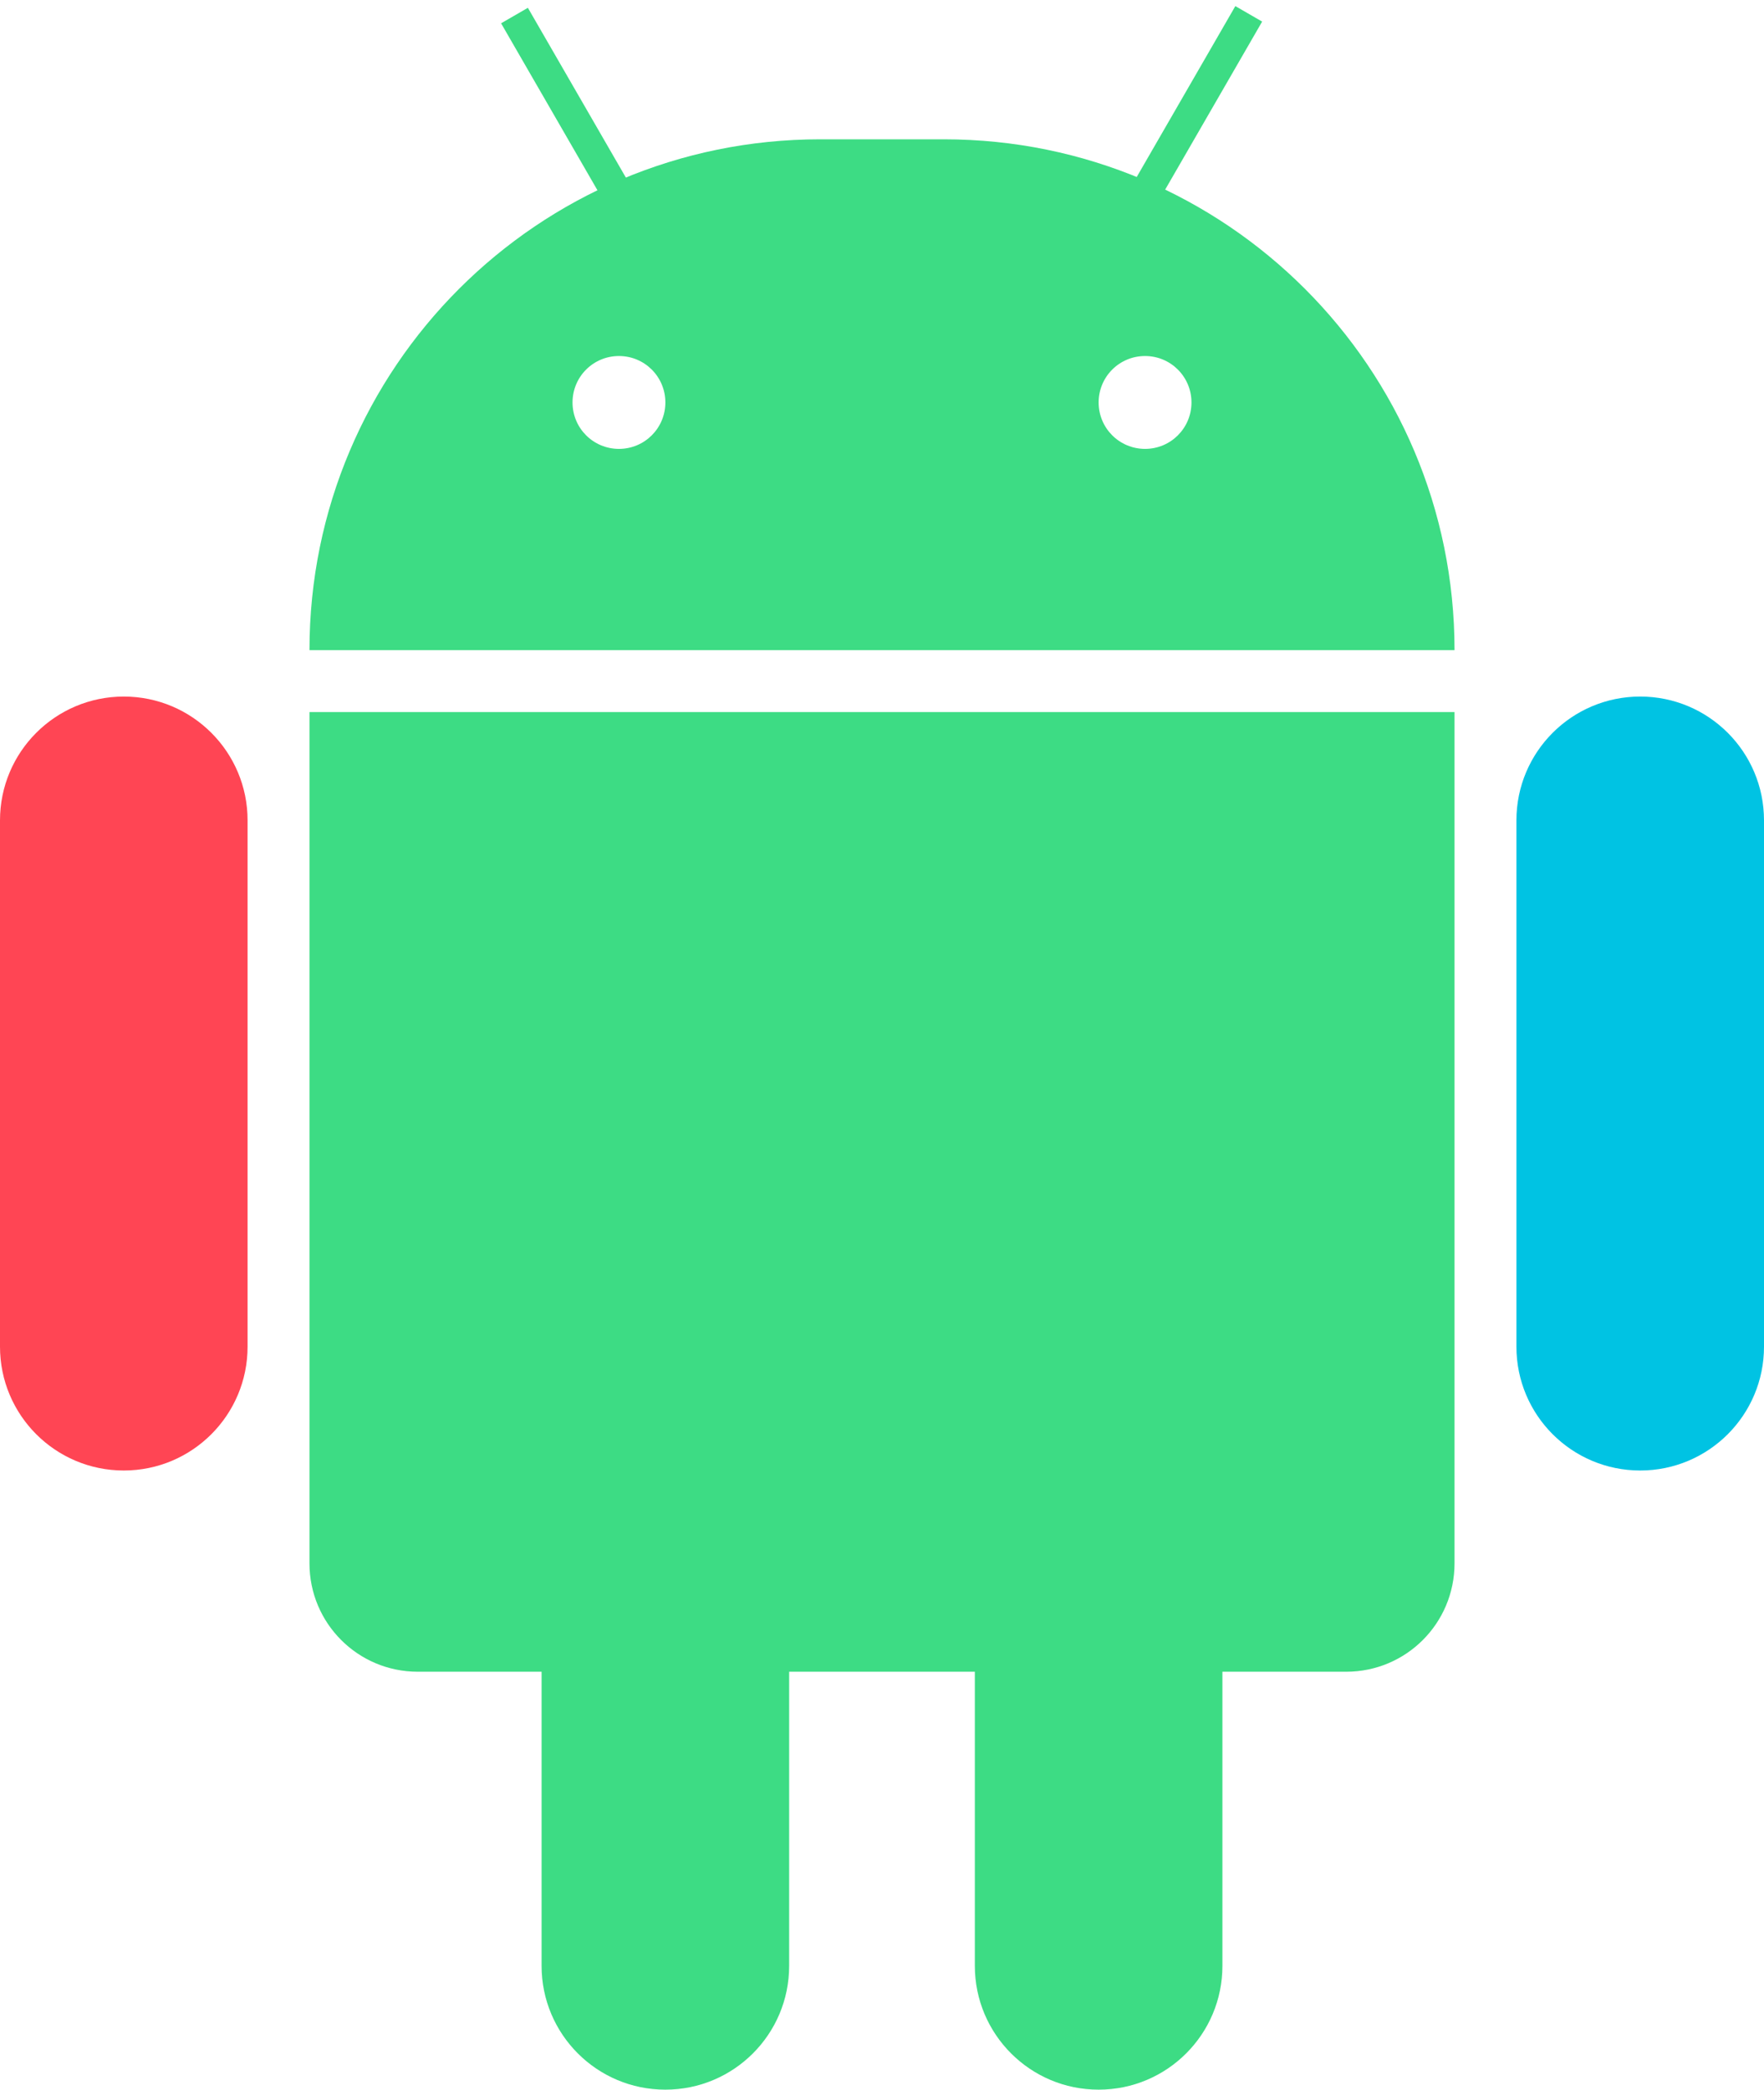 <?xml version="1.0" encoding="utf-8"?>
<!-- Generator: Adobe Illustrator 23.1.0, SVG Export Plug-In . SVG Version: 6.00 Build 0)  -->
<svg version="1.1" id="Icon" xmlns="http://www.w3.org/2000/svg" xmlns:xlink="http://www.w3.org/1999/xlink" x="0px" y="0px"
	 viewBox="0 0 114 135" style="enable-background:new 0 0 114 135;" xml:space="preserve">
<style type="text/css">
	.st0{fill:#3DDC84;}
	.st1{fill:#00C3E3;}
	.st2{fill:#FF4554;}
</style>
<path id="Right_Leg" class="st0" d="M71,85L71,85c-4.42,0-8,3.58-8,8v34c0,4.42,3.58,8,8,8h0c4.42,0,8-3.58,8-8V93
	C79,88.58,75.42,85,71,85z"/>
<path id="Left_Leg" class="st0" d="M43,85L43,85c-4.42,0-8,3.58-8,8v34c0,4.42,3.58,8,8,8h0c4.42,0,8-3.58,8-8V93
	C51,88.58,47.42,85,43,85z"/>
<path id="Right_arm" class="st1" d="M106,45L106,45c-4.42,0-8,3.58-8,8v34c0,4.42,3.58,8,8,8h0c4.42,0,8-3.58,8-8V53
	C114,48.58,110.42,45,106,45z"/>
<path id="Body" class="st0" d="M94,46H20v55c0,3.87,3.13,7,7,7h60c3.87,0,7-3.13,7-7V46z"/>
<path id="Left_Arm" class="st2" d="M8,45L8,45c-4.42,0-8,3.58-8,8v34c0,4.42,3.58,8,8,8h0c4.42,0,8-3.58,8-8V53
	C16,48.58,12.42,45,8,45z"/>
<path id="Head" class="st0" d="M61,9h-8C34.77,9,20,23.77,20,42v0h74v0C94,23.77,79.23,9,61,9z M40,29c-1.66,0-3-1.34-3-3
	s1.34-3,3-3s3,1.34,3,3S41.66,29,40,29z M74,29c-1.66,0-3-1.34-3-3s1.34-3,3-3s3,1.34,3,3S75.66,29,74,29z"/>
<rect id="Right_Antenna" x="75.94" y="-0.11" transform="matrix(-0.866 -0.5 0.5 -0.866 139.886 52.26)" class="st0" width="2" height="15"/>
<rect id="Left_Antenna" x="36" y="0" transform="matrix(0.866 -0.5 0.5 0.866 1.207 19.505)" class="st0" width="2" height="15"/>
</svg>
